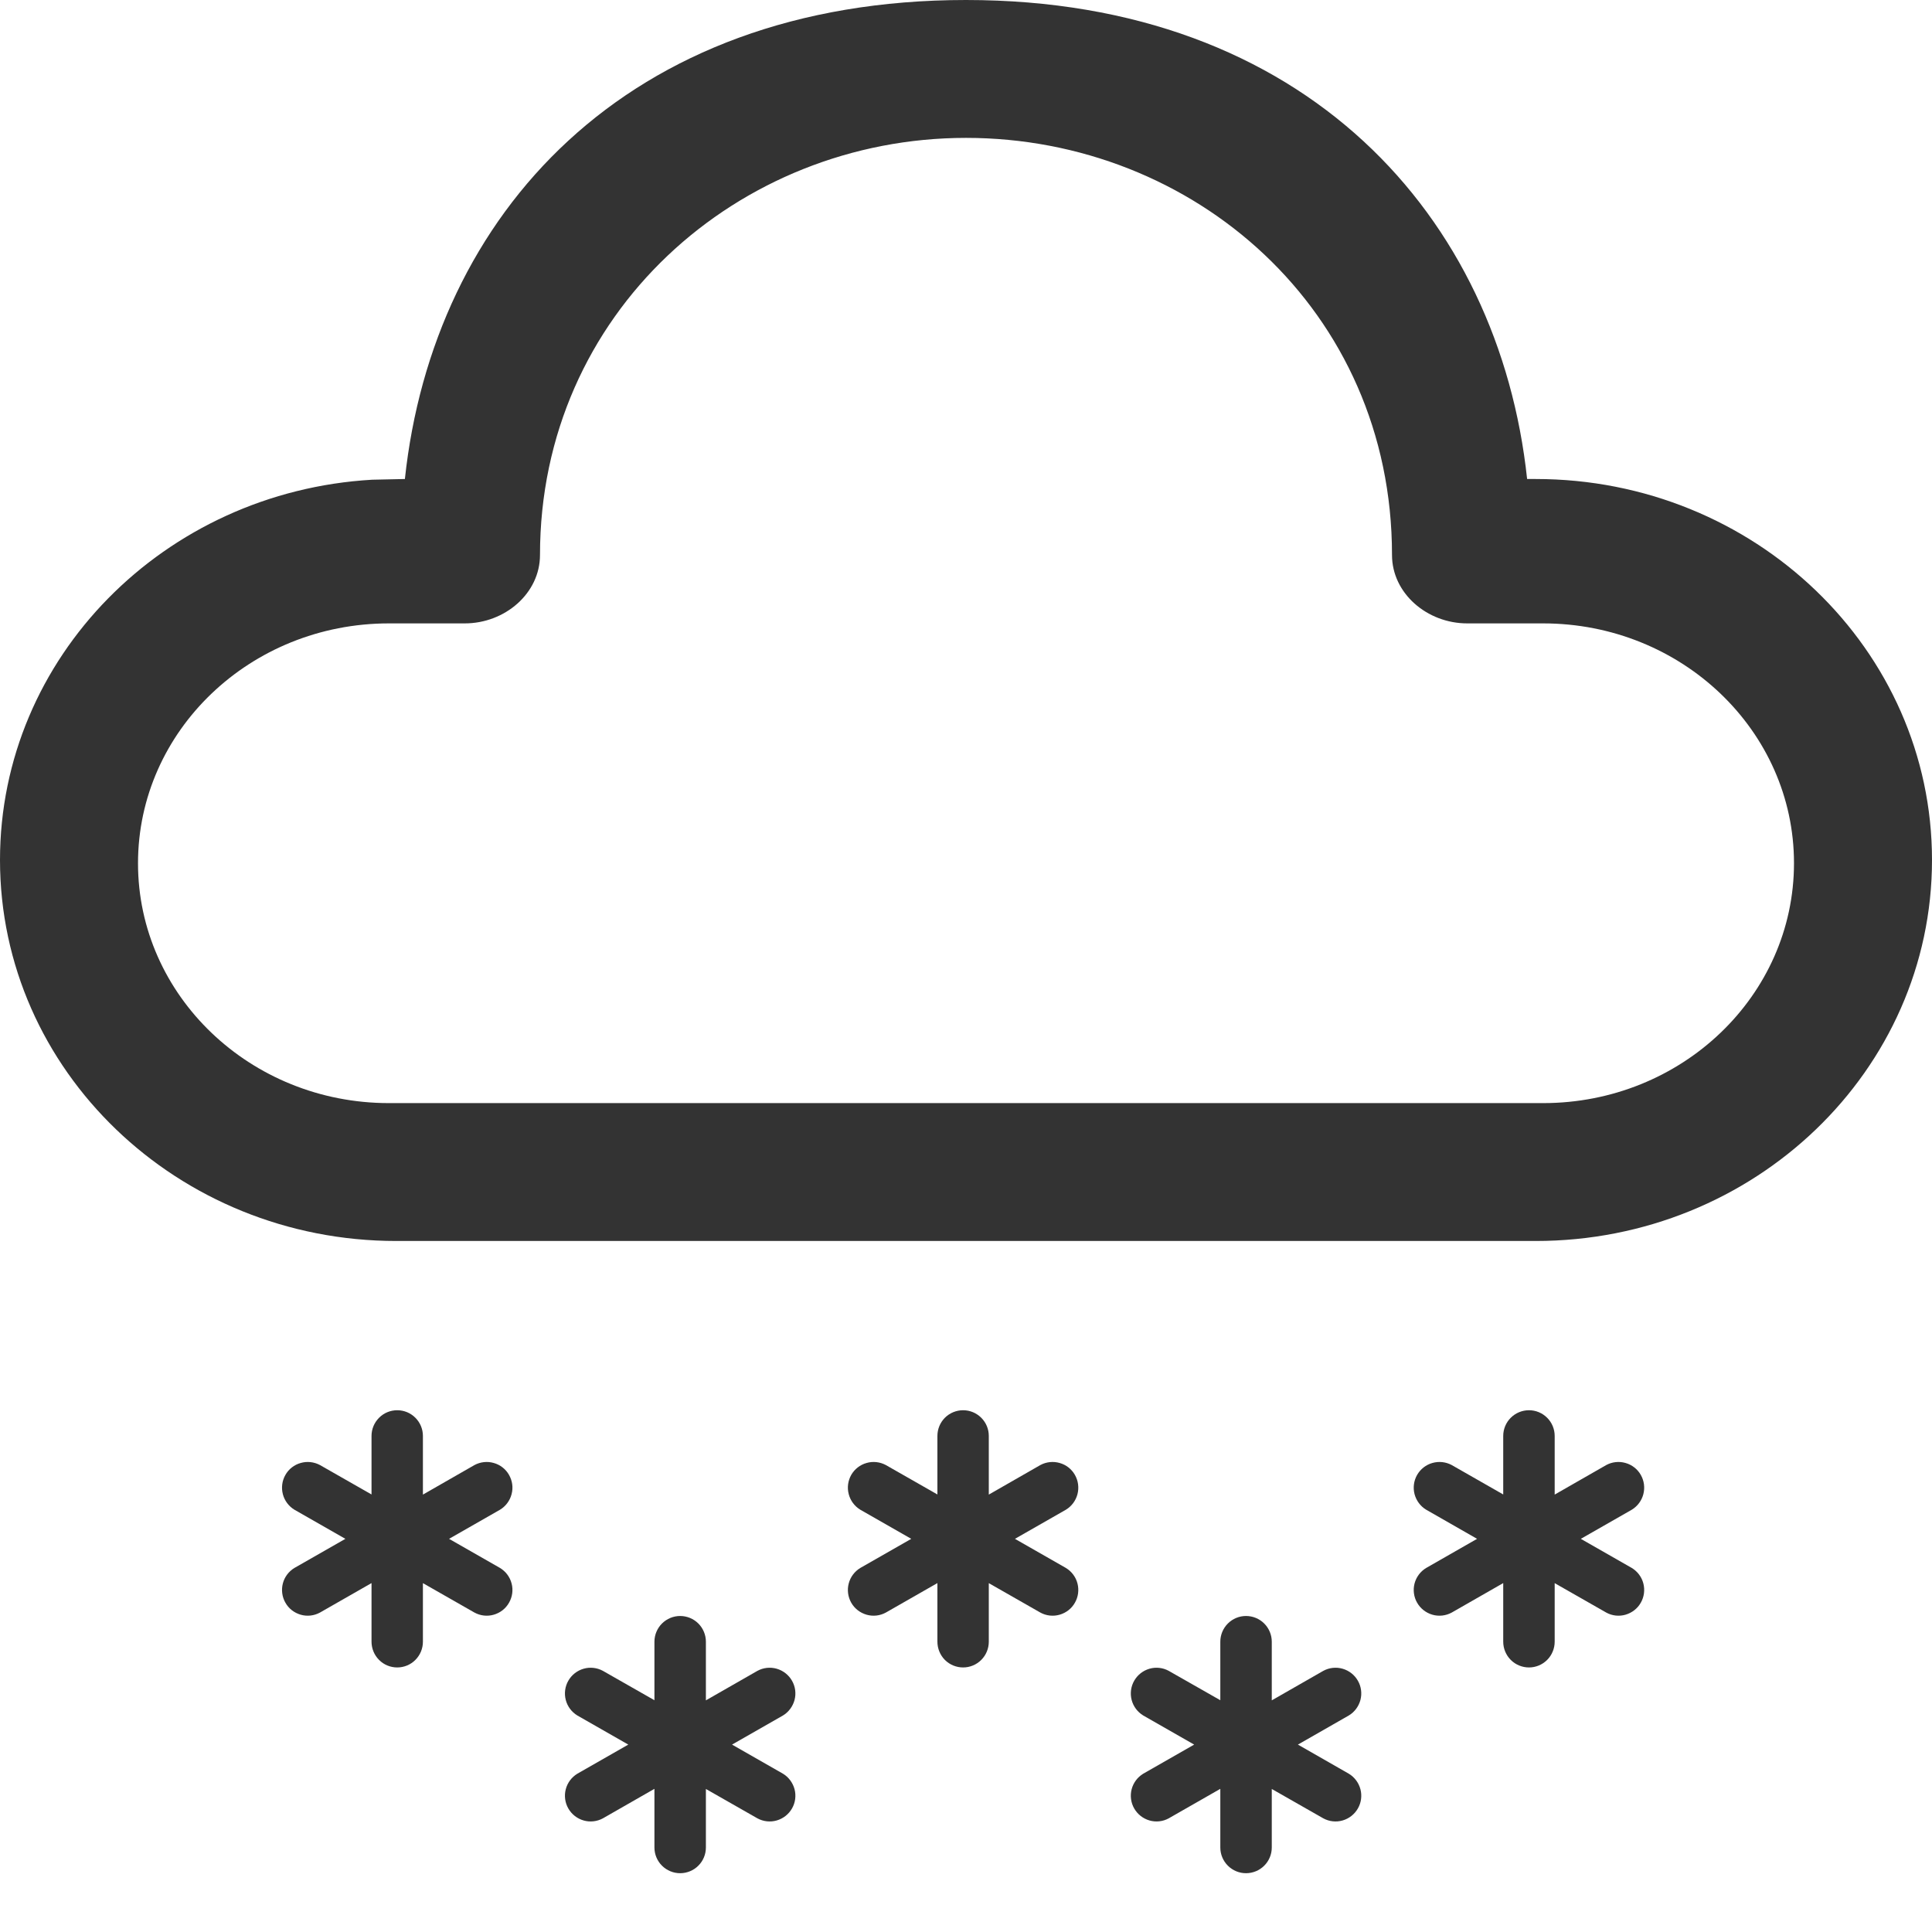 <svg width="30" height="30" viewBox="0 0 30 30" fill="none" xmlns="http://www.w3.org/2000/svg">
<path d="M6.168 21.898C6.274 21.898 6.376 21.94 6.45 22.015C6.525 22.09 6.567 22.191 6.567 22.297V23.208L7.368 22.749C7.46 22.7 7.567 22.688 7.667 22.717C7.768 22.745 7.853 22.812 7.904 22.902C7.956 22.993 7.971 23.1 7.944 23.201C7.918 23.302 7.853 23.389 7.764 23.443L6.973 23.895L7.764 24.347C7.853 24.401 7.918 24.487 7.944 24.588C7.971 24.689 7.956 24.797 7.904 24.887C7.853 24.978 7.768 25.044 7.667 25.073C7.567 25.102 7.46 25.09 7.368 25.04L6.567 24.583V25.492C6.567 25.598 6.525 25.7 6.45 25.775C6.376 25.85 6.274 25.892 6.168 25.892C6.062 25.892 5.96 25.85 5.886 25.775C5.811 25.7 5.769 25.598 5.769 25.492V24.582L4.968 25.04C4.876 25.09 4.769 25.102 4.669 25.073C4.568 25.044 4.483 24.978 4.432 24.887C4.38 24.797 4.366 24.689 4.392 24.588C4.418 24.487 4.483 24.401 4.572 24.347L5.363 23.895L4.572 23.443C4.483 23.389 4.418 23.302 4.392 23.201C4.366 23.1 4.38 22.993 4.432 22.902C4.483 22.812 4.568 22.745 4.669 22.717C4.769 22.688 4.876 22.7 4.968 22.749L5.769 23.206V22.297C5.769 22.191 5.811 22.09 5.886 22.015C5.96 21.94 6.062 21.898 6.168 21.898ZM10.561 25.093C10.667 25.093 10.769 25.135 10.844 25.21C10.919 25.285 10.961 25.387 10.961 25.492V26.403L11.761 25.945C11.853 25.895 11.96 25.883 12.061 25.912C12.161 25.941 12.246 26.007 12.298 26.098C12.35 26.188 12.364 26.296 12.338 26.396C12.311 26.497 12.247 26.584 12.158 26.638L11.367 27.09L12.158 27.542C12.247 27.596 12.311 27.683 12.338 27.784C12.364 27.884 12.35 27.992 12.298 28.082C12.246 28.173 12.161 28.239 12.061 28.268C11.96 28.297 11.853 28.285 11.761 28.235L10.961 27.779V28.688C10.961 28.794 10.919 28.895 10.844 28.97C10.769 29.045 10.667 29.087 10.561 29.087C10.456 29.087 10.354 29.045 10.279 28.97C10.204 28.895 10.162 28.794 10.162 28.688V27.777L9.362 28.235C9.27 28.285 9.162 28.297 9.062 28.268C8.962 28.239 8.877 28.173 8.825 28.082C8.773 27.992 8.759 27.884 8.785 27.784C8.811 27.683 8.876 27.596 8.965 27.542L9.756 27.09L8.965 26.638C8.876 26.584 8.811 26.497 8.785 26.396C8.759 26.296 8.773 26.188 8.825 26.098C8.877 26.007 8.962 25.941 9.062 25.912C9.162 25.883 9.27 25.895 9.362 25.945L10.162 26.401V25.492C10.162 25.387 10.204 25.285 10.279 25.21C10.354 25.135 10.456 25.093 10.561 25.093ZM19.348 25.093C19.454 25.093 19.556 25.135 19.631 25.21C19.706 25.285 19.748 25.387 19.748 25.492V26.403L20.548 25.945C20.64 25.895 20.747 25.883 20.848 25.912C20.948 25.941 21.033 26.007 21.085 26.098C21.137 26.188 21.151 26.296 21.125 26.396C21.098 26.497 21.034 26.584 20.944 26.638L20.154 27.09L20.944 27.542C21.034 27.596 21.098 27.683 21.125 27.784C21.151 27.884 21.137 27.992 21.085 28.082C21.033 28.173 20.948 28.239 20.848 28.268C20.747 28.297 20.64 28.285 20.548 28.235L19.748 27.779V28.688C19.748 28.794 19.706 28.895 19.631 28.97C19.556 29.045 19.454 29.087 19.348 29.087C19.242 29.087 19.141 29.045 19.066 28.97C18.991 28.895 18.949 28.794 18.949 28.688V27.777L18.148 28.235C18.057 28.285 17.949 28.297 17.849 28.268C17.749 28.239 17.664 28.173 17.612 28.082C17.56 27.992 17.546 27.884 17.572 27.784C17.598 27.683 17.663 27.596 17.752 27.542L18.543 27.09L17.752 26.638C17.663 26.584 17.598 26.497 17.572 26.396C17.546 26.296 17.56 26.188 17.612 26.098C17.664 26.007 17.749 25.941 17.849 25.912C17.949 25.883 18.057 25.895 18.148 25.945L18.949 26.401V25.492C18.949 25.387 18.991 25.285 19.066 25.21C19.141 25.135 19.242 25.093 19.348 25.093ZM14.955 21.898C15.061 21.898 15.162 21.94 15.237 22.015C15.312 22.09 15.354 22.191 15.354 22.297V23.208L16.155 22.749C16.246 22.7 16.354 22.688 16.454 22.717C16.555 22.745 16.64 22.812 16.691 22.902C16.743 22.993 16.757 23.1 16.731 23.201C16.705 23.302 16.64 23.389 16.551 23.443L15.76 23.895L16.551 24.347C16.64 24.401 16.705 24.487 16.731 24.588C16.757 24.689 16.743 24.797 16.691 24.887C16.64 24.978 16.555 25.044 16.454 25.073C16.354 25.102 16.246 25.09 16.155 25.04L15.354 24.583V25.492C15.354 25.598 15.312 25.7 15.237 25.775C15.162 25.85 15.061 25.892 14.955 25.892C14.849 25.892 14.747 25.85 14.672 25.775C14.598 25.7 14.556 25.598 14.556 25.492V24.582L13.755 25.04C13.663 25.09 13.556 25.102 13.456 25.073C13.355 25.044 13.27 24.978 13.218 24.887C13.167 24.797 13.152 24.689 13.179 24.588C13.205 24.487 13.27 24.401 13.359 24.347L14.15 23.895L13.359 23.443C13.27 23.389 13.205 23.302 13.179 23.201C13.152 23.1 13.167 22.993 13.218 22.902C13.27 22.812 13.355 22.745 13.456 22.717C13.556 22.688 13.663 22.7 13.755 22.749L14.556 23.206V22.297C14.556 22.191 14.598 22.09 14.672 22.015C14.747 21.94 14.849 21.898 14.955 21.898ZM23.742 21.898C23.848 21.898 23.949 21.94 24.024 22.015C24.099 22.09 24.141 22.191 24.141 22.297V23.208L24.942 22.749C25.033 22.7 25.141 22.688 25.241 22.717C25.341 22.745 25.427 22.812 25.478 22.902C25.53 22.993 25.544 23.1 25.518 23.201C25.492 23.302 25.427 23.389 25.338 23.443L24.547 23.895L25.338 24.347C25.427 24.401 25.492 24.487 25.518 24.588C25.544 24.689 25.53 24.797 25.478 24.887C25.427 24.978 25.341 25.044 25.241 25.073C25.141 25.102 25.033 25.09 24.942 25.04L24.141 24.583V25.492C24.141 25.598 24.099 25.7 24.024 25.775C23.949 25.85 23.848 25.892 23.742 25.892C23.636 25.892 23.534 25.85 23.459 25.775C23.384 25.7 23.342 25.598 23.342 25.492V24.582L22.542 25.04C22.45 25.09 22.343 25.102 22.242 25.073C22.142 25.044 22.057 24.978 22.005 24.887C21.953 24.797 21.939 24.689 21.965 24.588C21.992 24.487 22.056 24.401 22.146 24.347L22.936 23.895L22.146 23.443C22.056 23.389 21.992 23.302 21.965 23.201C21.939 23.1 21.953 22.993 22.005 22.902C22.057 22.812 22.142 22.745 22.242 22.717C22.343 22.688 22.45 22.7 22.542 22.749L23.342 23.206V22.297C23.342 22.191 23.384 22.09 23.459 22.015C23.534 21.94 23.636 21.898 23.742 21.898Z" fill="#333333"/>
<path d="M15 0C20.28 0 23.278 3.37 23.713 7.438H23.846C27.244 7.438 30 10.087 30 13.354C30 16.622 27.244 19.27 23.846 19.27H6.154C2.756 19.27 0 16.622 0 13.354C0 10.207 2.554 7.635 5.779 7.449L6.287 7.438C6.724 3.342 9.718 0 15 0ZM15 2.141C11.464 2.141 8.385 4.86 8.385 8.618C8.385 9.213 7.841 9.68 7.217 9.68H6.039C3.887 9.68 2.143 11.348 2.143 13.405C2.143 15.459 3.887 17.129 6.039 17.129H23.961C26.113 17.129 27.857 15.461 27.857 13.403C27.857 11.348 26.113 9.68 23.961 9.68H22.783C22.159 9.68 21.615 9.213 21.615 8.618C21.615 4.813 18.534 2.141 15 2.141Z" fill="#333333"/>
</svg>
